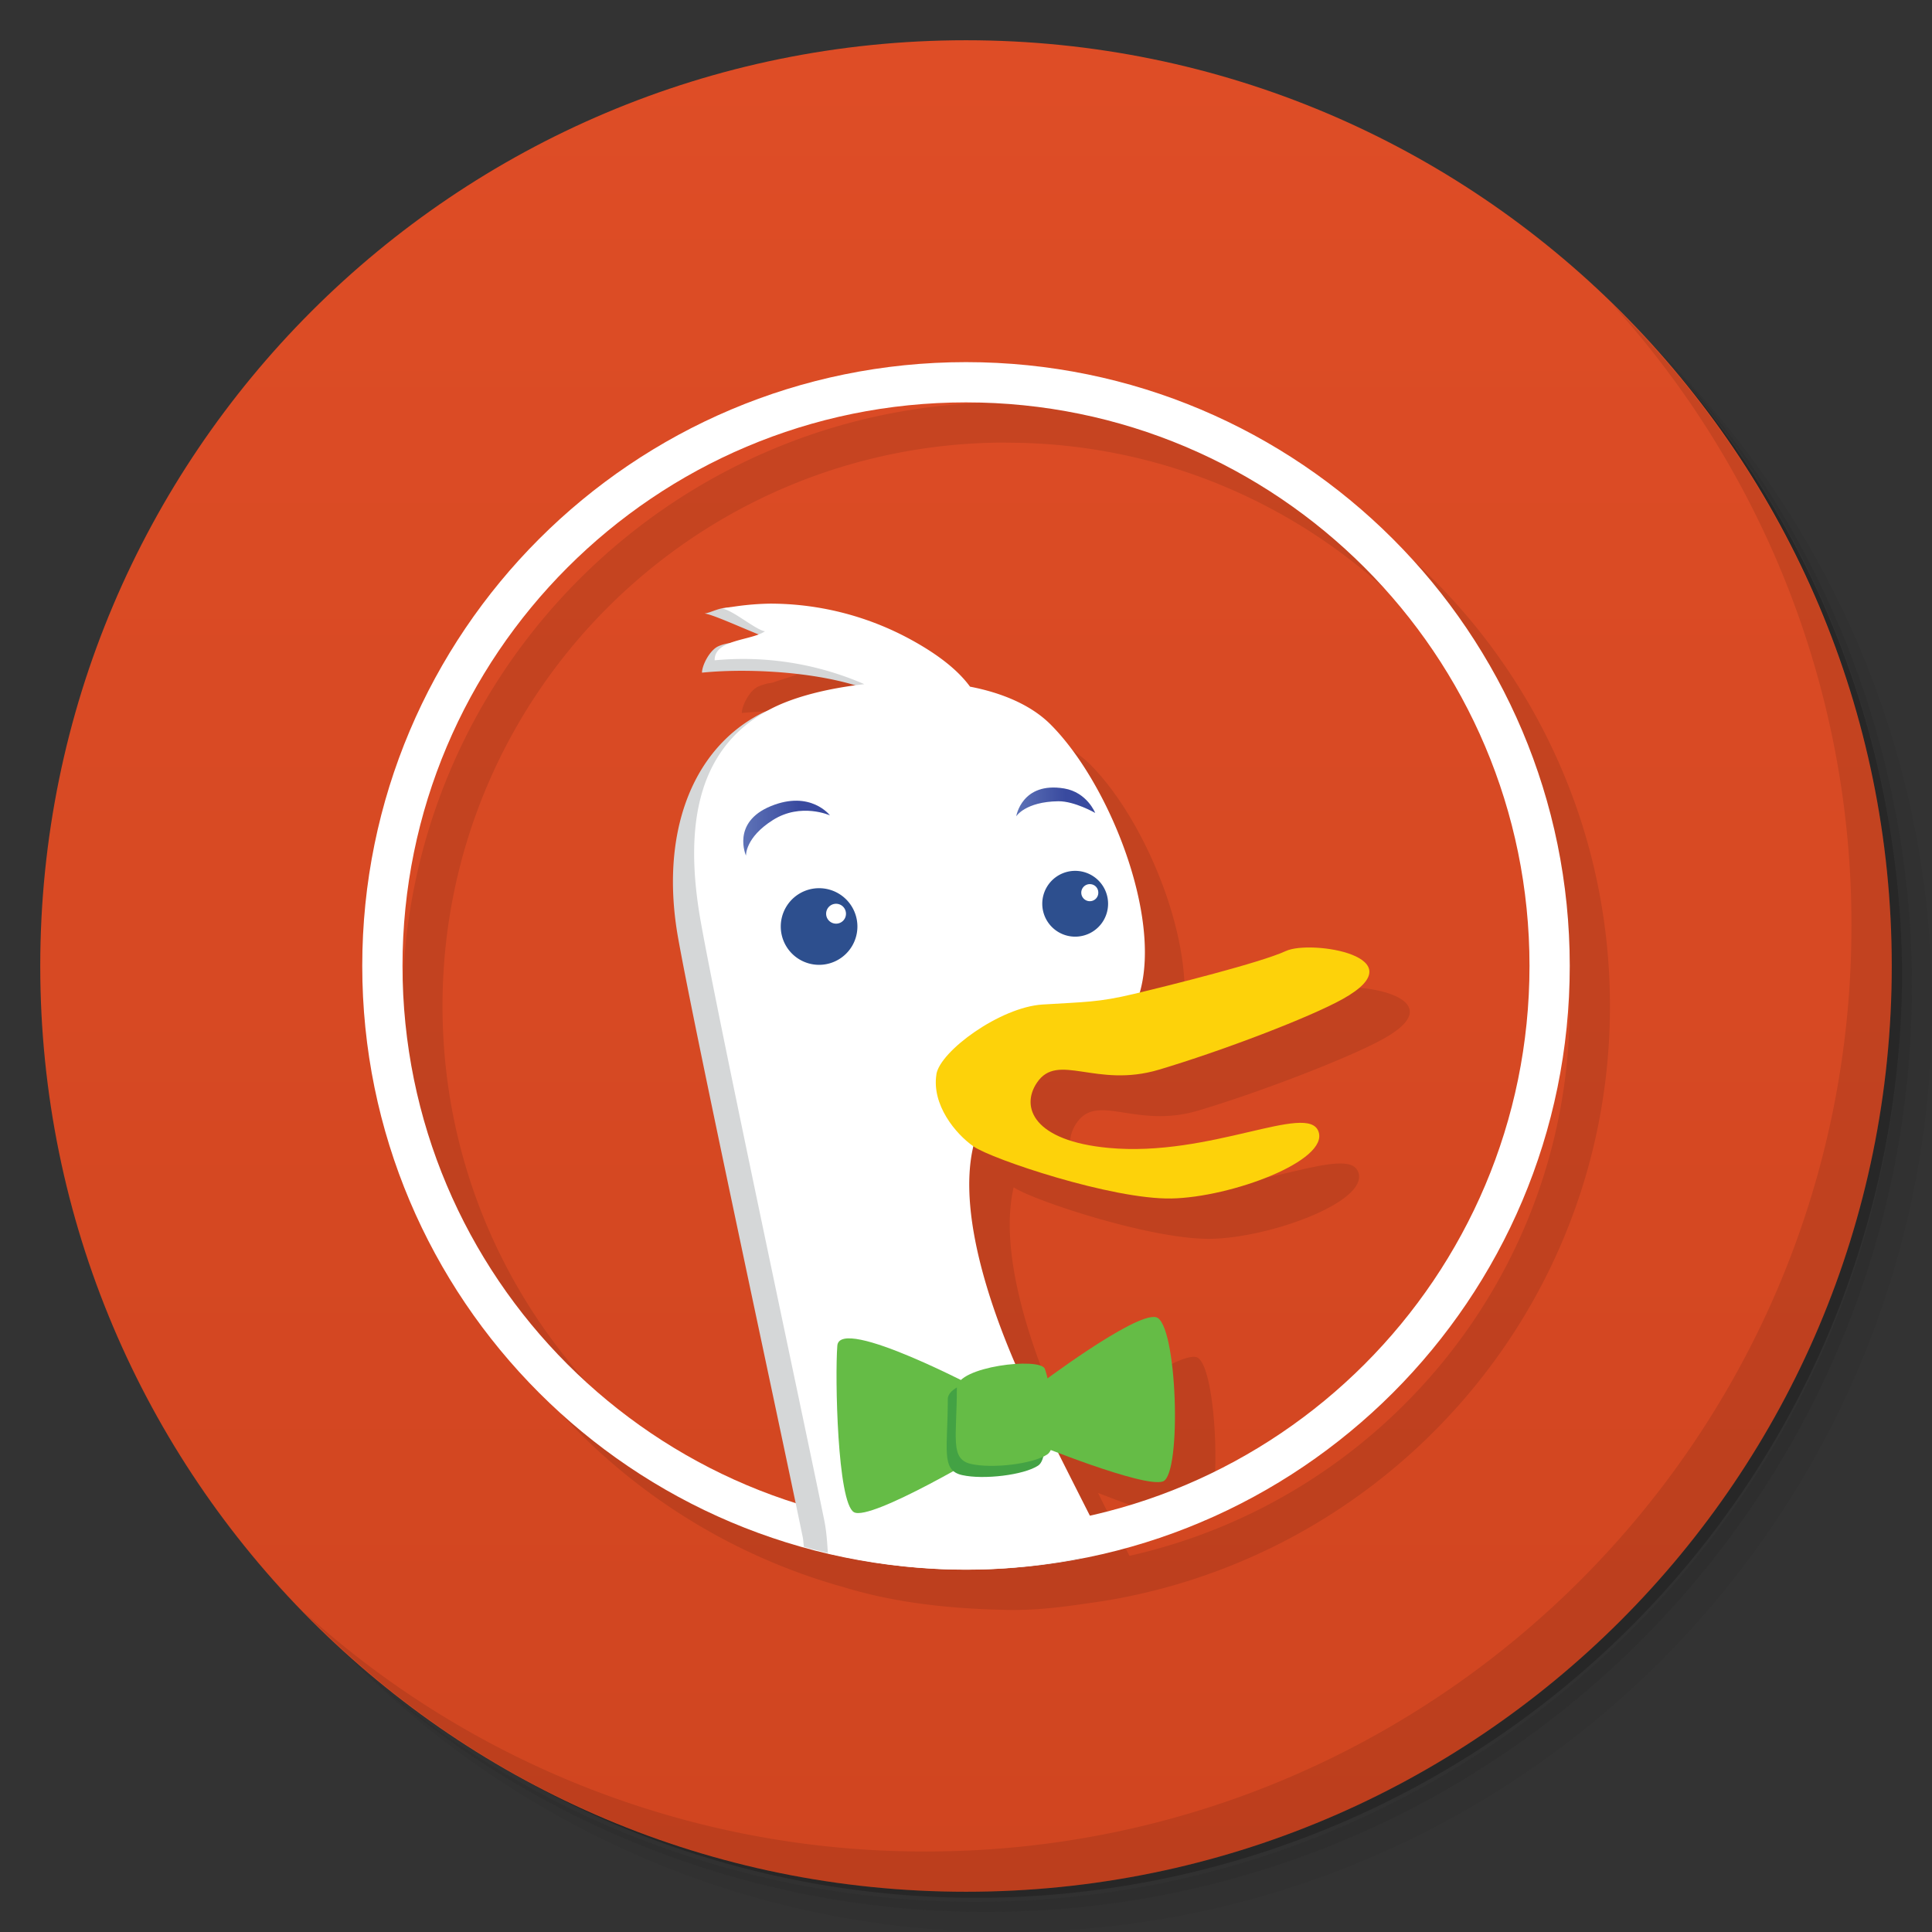 <svg xmlns="http://www.w3.org/2000/svg" xmlns:xlink="http://www.w3.org/1999/xlink" viewBox="0 0 48 48">
  <rect x="0" y="0" width="48" height="48" fill="#333333" stroke="none"/>
  <defs>
    <linearGradient id="b" x1="1" x2="47" gradientUnits="userSpaceOnUse" gradientTransform="rotate(-90 24 24)">
      <stop stop-color="#d04520"/>
      <stop offset="1" stop-color="#de4d26"/>
    </linearGradient>
    <linearGradient id="c" gradientUnits="userSpaceOnUse" gradientTransform="matrix(.251 0 0 -.251 -45.775 -127.854)" x1="255.51" x2="264.08" xlink:href="#a"/>
    <linearGradient id="a" gradientUnits="userSpaceOnUse" gradientTransform="matrix(.251 0 0 -.251 -45.775 -127.854)" x1="282.46" x2="290.27">
      <stop offset=".006" stop-color="#6176b9"/>
      <stop offset=".691" stop-color="#394a9f"/>
    </linearGradient>
    <linearGradient x2="290.27" x1="282.46" gradientTransform="matrix(.251 0 0 -.251 -45.775 -127.854)" gradientUnits="userSpaceOnUse" id="d" xlink:href="#a"/>
  </defs>
  <path d="M36.31 5c5.859 4.062 9.688 10.831 9.688 18.5 0 12.426-10.07 22.5-22.5 22.5-7.669 0-14.438-3.828-18.5-9.688a23.24 23.24 0 0 0 3.781 4.969 22.923 22.923 0 0 0 15.469 5.969c12.703 0 23-10.298 23-23a22.92 22.92 0 0 0-5.969-15.469A23.216 23.216 0 0 0 36.31 5zm4.969 3.781A22.911 22.911 0 0 1 47.498 24.5c0 12.703-10.297 23-23 23a22.909 22.909 0 0 1-15.719-6.219C12.939 45.425 18.662 48 24.998 48c12.703 0 23-10.298 23-23 0-6.335-2.575-12.06-6.719-16.219z" opacity=".05"/>
  <path d="M41.28 8.781a22.923 22.923 0 0 1 5.969 15.469c0 12.703-10.297 23-23 23A22.92 22.92 0 0 1 8.78 41.281 22.911 22.911 0 0 0 24.499 47.5c12.703 0 23-10.298 23-23A22.909 22.909 0 0 0 41.28 8.781z" opacity=".1"/>
  <path d="M31.25 2.375C39.865 5.529 46 13.792 46 23.505c0 12.426-10.07 22.5-22.5 22.5-9.708 0-17.971-6.135-21.12-14.75a23 23 0 0 0 44.875-7 23 23 0 0 0-16-21.875z" opacity=".2"/>
  <path d="M24 1c12.703 0 23 10.297 23 23S36.703 47 24 47 1 36.703 1 24 11.297 1 24 1z" fill="url(#b)"/>
  <path d="M40.03 7.531A22.922 22.922 0 0 1 45.999 23c0 12.703-10.297 23-23 23A22.92 22.92 0 0 1 7.53 40.031C11.708 44.322 17.54 47 23.999 47c12.703 0 23-10.298 23-23 0-6.462-2.677-12.291-6.969-16.469z" opacity=".1"/>
  <path d="M25 9.997c-8.284 0-15 6.716-15 15 0 6.89 4.64 12.678 10.969 14.438 1.318.402 2.687.534 4.03.563.875.019 1.626-.107 2.406-.219 7.139-1.153 12.594-7.317 12.594-14.781 0-8.284-6.716-15-15-15m0 1c7.732 0 14 6.268 14 14 0 6.676-4.685 12.255-10.938 13.656-.296-.584-.538-1.077-.781-1.563.757.296 2.255.856 2.625.719.473-.18.343-3.974-.188-4.094-.475-.105-2.267 1.218-2.688 1.531-.022-.089-.045-.207-.063-.25-.042-.104-.366-.112-.719-.094-.783-1.809-1.407-3.91-1.063-5.406.447.312 3.425 1.309 4.906 1.281 1.484-.029 3.924-.928 3.656-1.656-.266-.728-2.695.64-5.219.406-1.869-.174-2.195-1.014-1.781-1.625.52-.769 1.468.155 3.03-.313 1.566-.467 3.781-1.326 4.594-1.781 1.878-1.047-.808-1.478-1.438-1.188-.604.279-2.678.803-3.625 1.031.544-1.904-.769-5.206-2.219-6.656-.472-.472-1.181-.781-2-.938-.315-.432-.843-.837-1.563-1.219a7.303 7.303 0 0 0-3.406-.844 6.861 6.861 0 0 0-1.188.125c-.166.039-.295.102-.438.125.201.018.919.338 1.344.5-.197.079-.432.139-.656.219a1.144 1.144 0 0 0-.344.094c-.217.098-.408.479-.406.656 1.08-.109 2.693-.048 3.844.313-.83.11-1.607.304-2.156.594-.048.025-.079.067-.125.094-.036.016-.093.014-.125.031-1.722.907-2.485 3.02-2.031 5.563.429 2.393 2.172 10.508 2.906 14.03-5.65-1.802-9.75-7.096-9.75-13.344 0-7.732 6.268-14 14-14" opacity=".1"/>
  <g>
    <path d="M24 8.997c-8.284 0-15 6.716-15 15 0 8.284 6.716 15 15 15 8.284 0 15-6.716 15-15 0-8.284-6.716-15-15-15zm0 1c7.732 0 14 6.268 14 14s-6.268 14-14 14-14-6.268-14-14 6.268-14 14-14z" fill="#fff"/>
    <path d="M18.16 15.087c-.317.008-.456.123-.656.156.249.022 1.426.591 1.656.625-.23.156-.881-.006-1.313.188-.217.098-.408.48-.406.656 1.234-.125 3.175-.007 4.313.5-.906.103-2.283.22-2.875.531-1.722.907-2.485 3.02-2.031 5.563.454 2.533 2.459 11.788 3.094 14.875.018.085.018.167.031.25 1.281.356 2.636.563 4.03.563.981 0 1.946-.1 2.875-.28-.631-1.229-1.314-2.505-1.688-3.25-.997-1.995-1.986-4.813-1.531-6.626.082-.33-.866-2.853-.594-3.03 2.116-1.38 2.653.15 3.5-.469.437-.32 1.036.28 1.188-.25.543-1.903-.739-5.206-2.188-6.656-.474-.472-1.212-.78-2.031-.938-.315-.43-.811-.837-1.531-1.219-.802-.427-2.565-1.01-3.469-1.156a1.894 1.894 0 0 0-.375-.03z" fill="#d5d7d8"/>
    <path d="M19.13 14.997a6.861 6.861 0 0 0-1.188.125c.249.023.833.528 1.063.563-.347.235-1.256.196-1.25.72a7.537 7.537 0 0 1 3.719.593c-.906.103-1.751.312-2.344.625-1.723.906-2.172 2.741-1.719 5.281.454 2.538 2.43 11.762 3.063 14.844.06.29.078.574.094.844 1.102.258 2.257.406 3.438.406 1.215 0 2.4-.165 3.531-.438a494.385 494.385 0 0 1-1.781-3.53c-.998-1.996-2.02-4.782-1.563-6.595.084-.329.101-1.696.375-1.875 2.114-1.38 1.964-.037 2.813-.656.437-.319.785-.72.938-1.25.544-1.904-.769-5.206-2.219-6.656-.472-.472-1.181-.78-2-.938-.315-.432-.843-.837-1.563-1.219a7.303 7.303 0 0 0-3.406-.844z" fill="#fff"/>
    <path d="M20.35 22.067a.951.951 0 1 0 0 1.904.952.952 0 0 0 0-1.904zm.422.387c.137 0 .246.111.246.248s-.11.246-.246.246a.246.246 0 0 1 0-.494zM26.713 21.636a.817.817 0 1 0-.001 1.635.817.817 0 0 0 .001-1.635zm.363.33c.12 0 .211.094.211.211a.21.21 0 0 1-.211.213.212.212 0 1 1 0-.424z" fill="#2d4f8e"/>
    <path d="M20.62 20.261s-.718-.325-1.415.114c-.696.438-.671.886-.671.886s-.37-.825.617-1.23c.988-.405 1.469.23 1.469.23z" fill="url(#c)" transform="translate(0 -.003)"/>
    <path d="M27.21 20.2s-.516-.295-.916-.29c-.822.011-1.046.374-1.046.374s.138-.866 1.19-.692c.57.095.772.608.772.608z" fill="url(#d)" transform="translate(0 -.003)"/>
    <path d="M23.264 26.69c.095-.577 1.584-1.667 2.637-1.733 1.056-.066 1.385-.052 2.265-.262.882-.21 3.152-.776 3.78-1.067.63-.29 3.294.144 1.416 1.191-.813.455-3 1.29-4.569 1.757-1.564.468-2.512-.447-3.03.322-.414.611-.084 1.45 1.785 1.622 2.524.234 4.943-1.136 5.209-.409.268.728-2.169 1.636-3.652 1.665-1.481.028-4.469-.98-4.916-1.292-.449-.312-1.047-1.038-.923-1.797z" fill="#fdd20a"/>
    <path d="M24.406 34.558s-3.545-1.89-3.603-1.124c-.06.768 0 3.9.413 4.136.414.236 3.368-1.536 3.368-1.536l-.178-1.477M25.764 34.438s2.422-1.832 2.955-1.713c.531.12.649 3.9.176 4.08-.473.174-3.245-.96-3.245-.96l.114-1.406z" fill="#65bc46"/>
    <path d="M23.548 34.758c0 1.24-.178 1.772.355 1.89.531.12 1.535 0 1.89-.236s.058-1.83-.059-2.128c-.119-.294-2.186-.057-2.186.474z" fill="#43a244"/>
    <path d="M23.773 34.482c0 1.24-.178 1.773.355 1.89.53.12 1.535 0 1.89-.236.355-.237.058-1.83-.06-2.129-.118-.295-2.185-.057-2.185.474z" fill="#65bc46"/>
  </g>
</svg>
